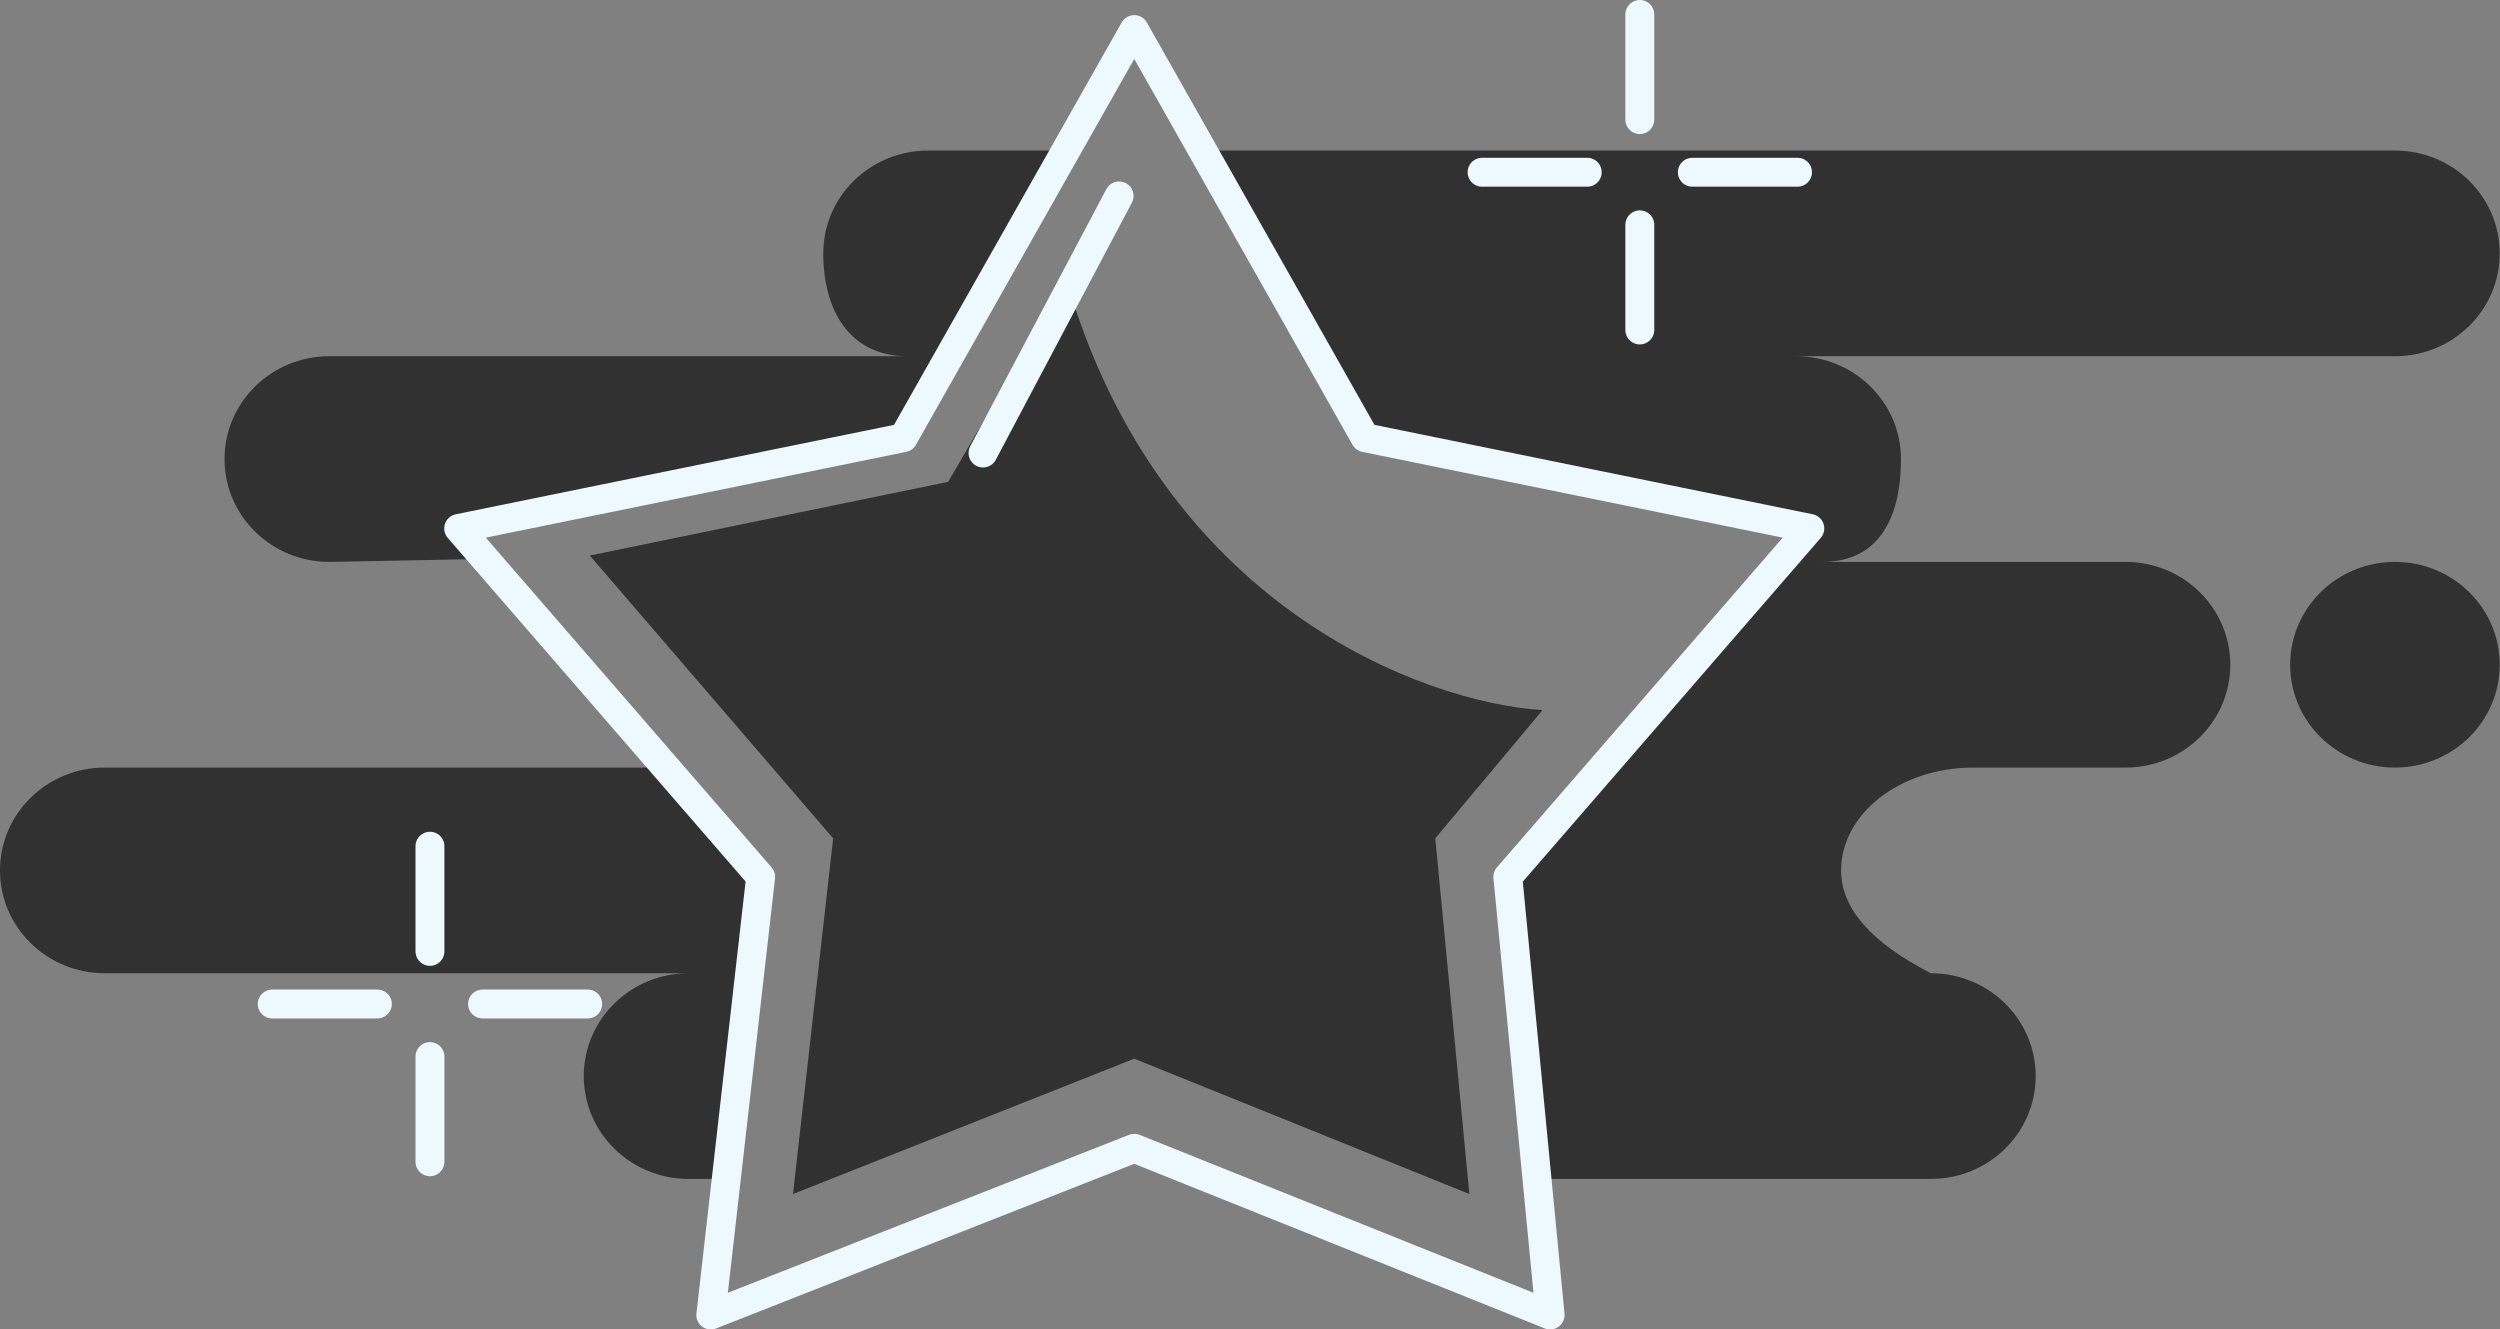 <svg width="173" height="92" viewBox="0 0 173 92" fill="none" xmlns="http://www.w3.org/2000/svg">
<rect x="0" y="0" width="173" height="92" fill="#808080" stroke="none"/>
<path fill-rule="evenodd" clip-rule="evenodd" d="M165.73 10.419C169.734 10.419 172.98 13.605 172.98 17.535C172.98 21.465 169.734 24.651 165.73 24.651H124.297C128.302 24.651 131.548 27.837 131.548 31.767C131.548 35.698 130.109 38.884 126.105 38.884H147.085C151.09 38.884 154.336 42.07 154.336 46C154.336 49.93 151.09 53.116 147.085 53.116H136.547C131.498 53.116 127.405 56.302 127.405 60.233C127.405 62.853 129.476 65.225 133.62 67.349C137.624 67.349 140.87 70.535 140.87 74.465C140.87 78.395 137.624 81.581 133.62 81.581H106.744L103.605 60.233L126.105 36.058L95.233 30.826L83.198 10.419H73.779L62.267 30.302L31.919 36.581L52.326 60.233L50.756 81.581H47.647C43.643 81.581 40.397 78.395 40.397 74.465C40.397 70.535 43.643 67.349 47.647 67.349H7.251C3.246 67.349 0 64.163 0 60.233C0 56.302 3.246 53.116 7.251 53.116H46.185C40.291 46 41.4 47.57 39.022 44.814C35.581 40.827 35.531 40.767 33.724 38.674L22.788 38.884C18.783 38.884 15.537 35.698 15.537 31.767C15.537 27.837 18.783 24.651 22.788 24.651H62.791C58.786 24.651 56.97 21.465 56.97 17.535C56.97 13.605 60.216 10.419 64.22 10.419H165.73ZM165.73 38.884C169.734 38.884 172.98 42.07 172.98 46C172.98 49.93 169.734 53.116 165.73 53.116C161.725 53.116 158.479 49.93 158.479 46C158.479 42.07 161.725 38.884 165.73 38.884Z" fill="#313131"/>
<path d="M78.49 2.047L94.466 30.289L125.239 36.568L104.341 60.679L107.269 91L78.49 79.461L49.187 91L52.638 60.679L31.74 36.568L62.512 30.289L78.49 2.047Z" stroke="#EEF8FF" stroke-width="2" stroke-linejoin="round"/>
<path d="M99.321 58.014L106.744 49.14C98.478 48.616 80.312 41.919 73.779 19.314L65.613 33.344L40.814 38.442L57.655 58.014L54.874 82.628L78.488 73.261L101.681 82.628L99.321 58.014Z" fill="#313131"/>
<path d="M113.475 1V8.278" stroke="#EEF8FF" stroke-width="2" stroke-linecap="round" stroke-linejoin="round"/>
<path d="M29.753 58.558V65.836" stroke="#EEF8FF" stroke-width="2" stroke-linecap="round" stroke-linejoin="round"/>
<path d="M113.475 15.557V22.835" stroke="#EEF8FF" stroke-width="2" stroke-linecap="round" stroke-linejoin="round"/>
<path d="M29.753 73.115V80.393" stroke="#EEF8FF" stroke-width="2" stroke-linecap="round" stroke-linejoin="round"/>
<path d="M102.559 11.919L109.836 11.919" stroke="#EEF8FF" stroke-width="2" stroke-linecap="round" stroke-linejoin="round"/>
<path d="M18.837 69.477L26.115 69.477" stroke="#EEF8FF" stroke-width="2" stroke-linecap="round" stroke-linejoin="round"/>
<path d="M117.11 11.919L124.388 11.919" stroke="#EEF8FF" stroke-width="2" stroke-linecap="round" stroke-linejoin="round"/>
<path d="M33.392 69.477L40.67 69.477" stroke="#EEF8FF" stroke-width="2" stroke-linecap="round" stroke-linejoin="round"/>
<path d="M77.443 13.558L68.025 31.349" stroke="#EEF8FF" stroke-width="2" stroke-linecap="round" stroke-linejoin="round"/>
</svg>
